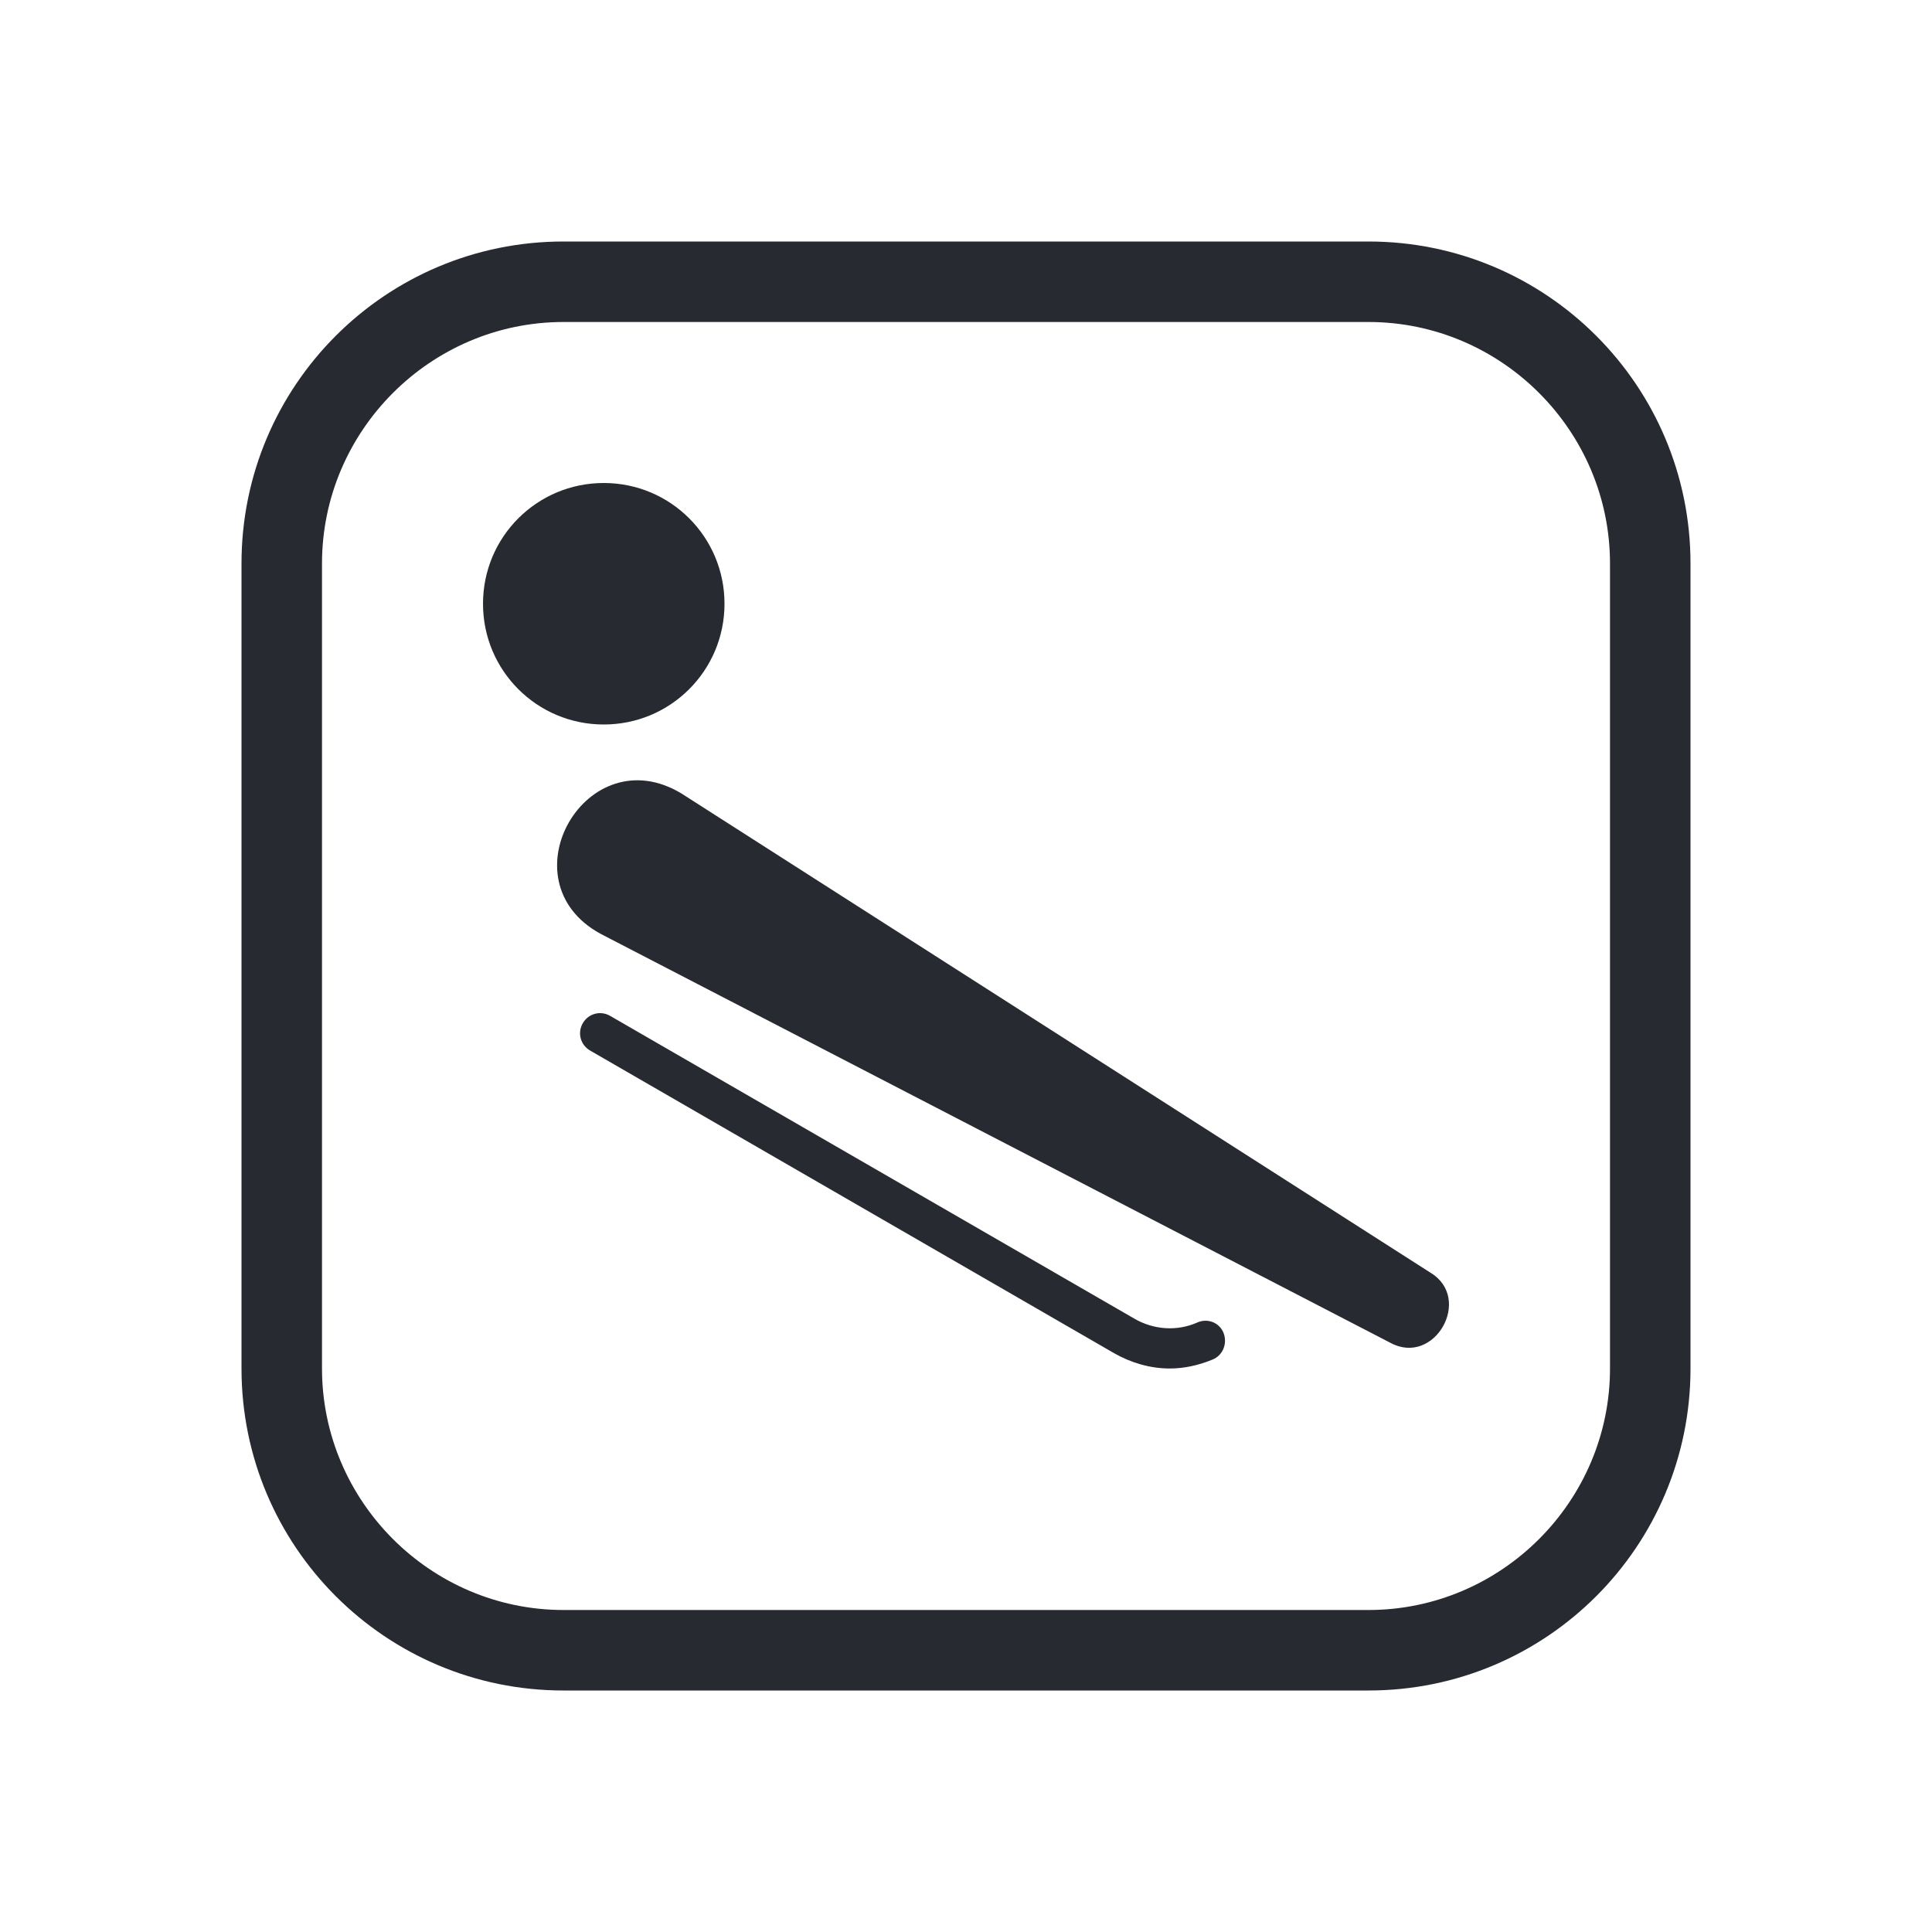 <?xml version="1.0" encoding="UTF-8"?>
<svg id="Outline" xmlns="http://www.w3.org/2000/svg" viewBox="0 0 24 24">
  <defs>
    <style>
      .cls-1 {
        fill: #282a32;
        stroke-width: 0px;
      }
    </style>
  </defs>
  <path class="cls-1" d="m17,4c1.65,0,3,1.35,3,3v10c0,1.65-1.35,3-3,3H7c-1.65,0-3-1.35-3-3V7c0-1.65,1.35-3,3-3h10m0-1H7c-2.21,0-4,1.79-4,4v10c0,2.21,1.79,4,4,4h10c2.21,0,4-1.79,4-4V7c0-2.21-1.79-4-4-4h0Zm-9.5,3c-.83,0-1.5.67-1.5,1.5s.67,1.5,1.5,1.5,1.5-.67,1.5-1.5-.67-1.5-1.5-1.5Zm7.56,10.89c.13-.05.19-.2.14-.33-.05-.13-.2-.19-.33-.13-.25.11-.54.09-.78-.05l-6.51-3.76c-.12-.07-.27-.03-.34.09-.07.12-.03.27.09.34l6.51,3.76c.21.12.45.19.69.19.18,0,.36-.04.53-.11Zm-6.59-7.03c-1.18-.72-2.22,1.08-1.01,1.74,0,0,9.81,5.08,9.81,5.08.55.3,1.03-.55.5-.87l-9.3-5.95h0Z"/>
</svg>